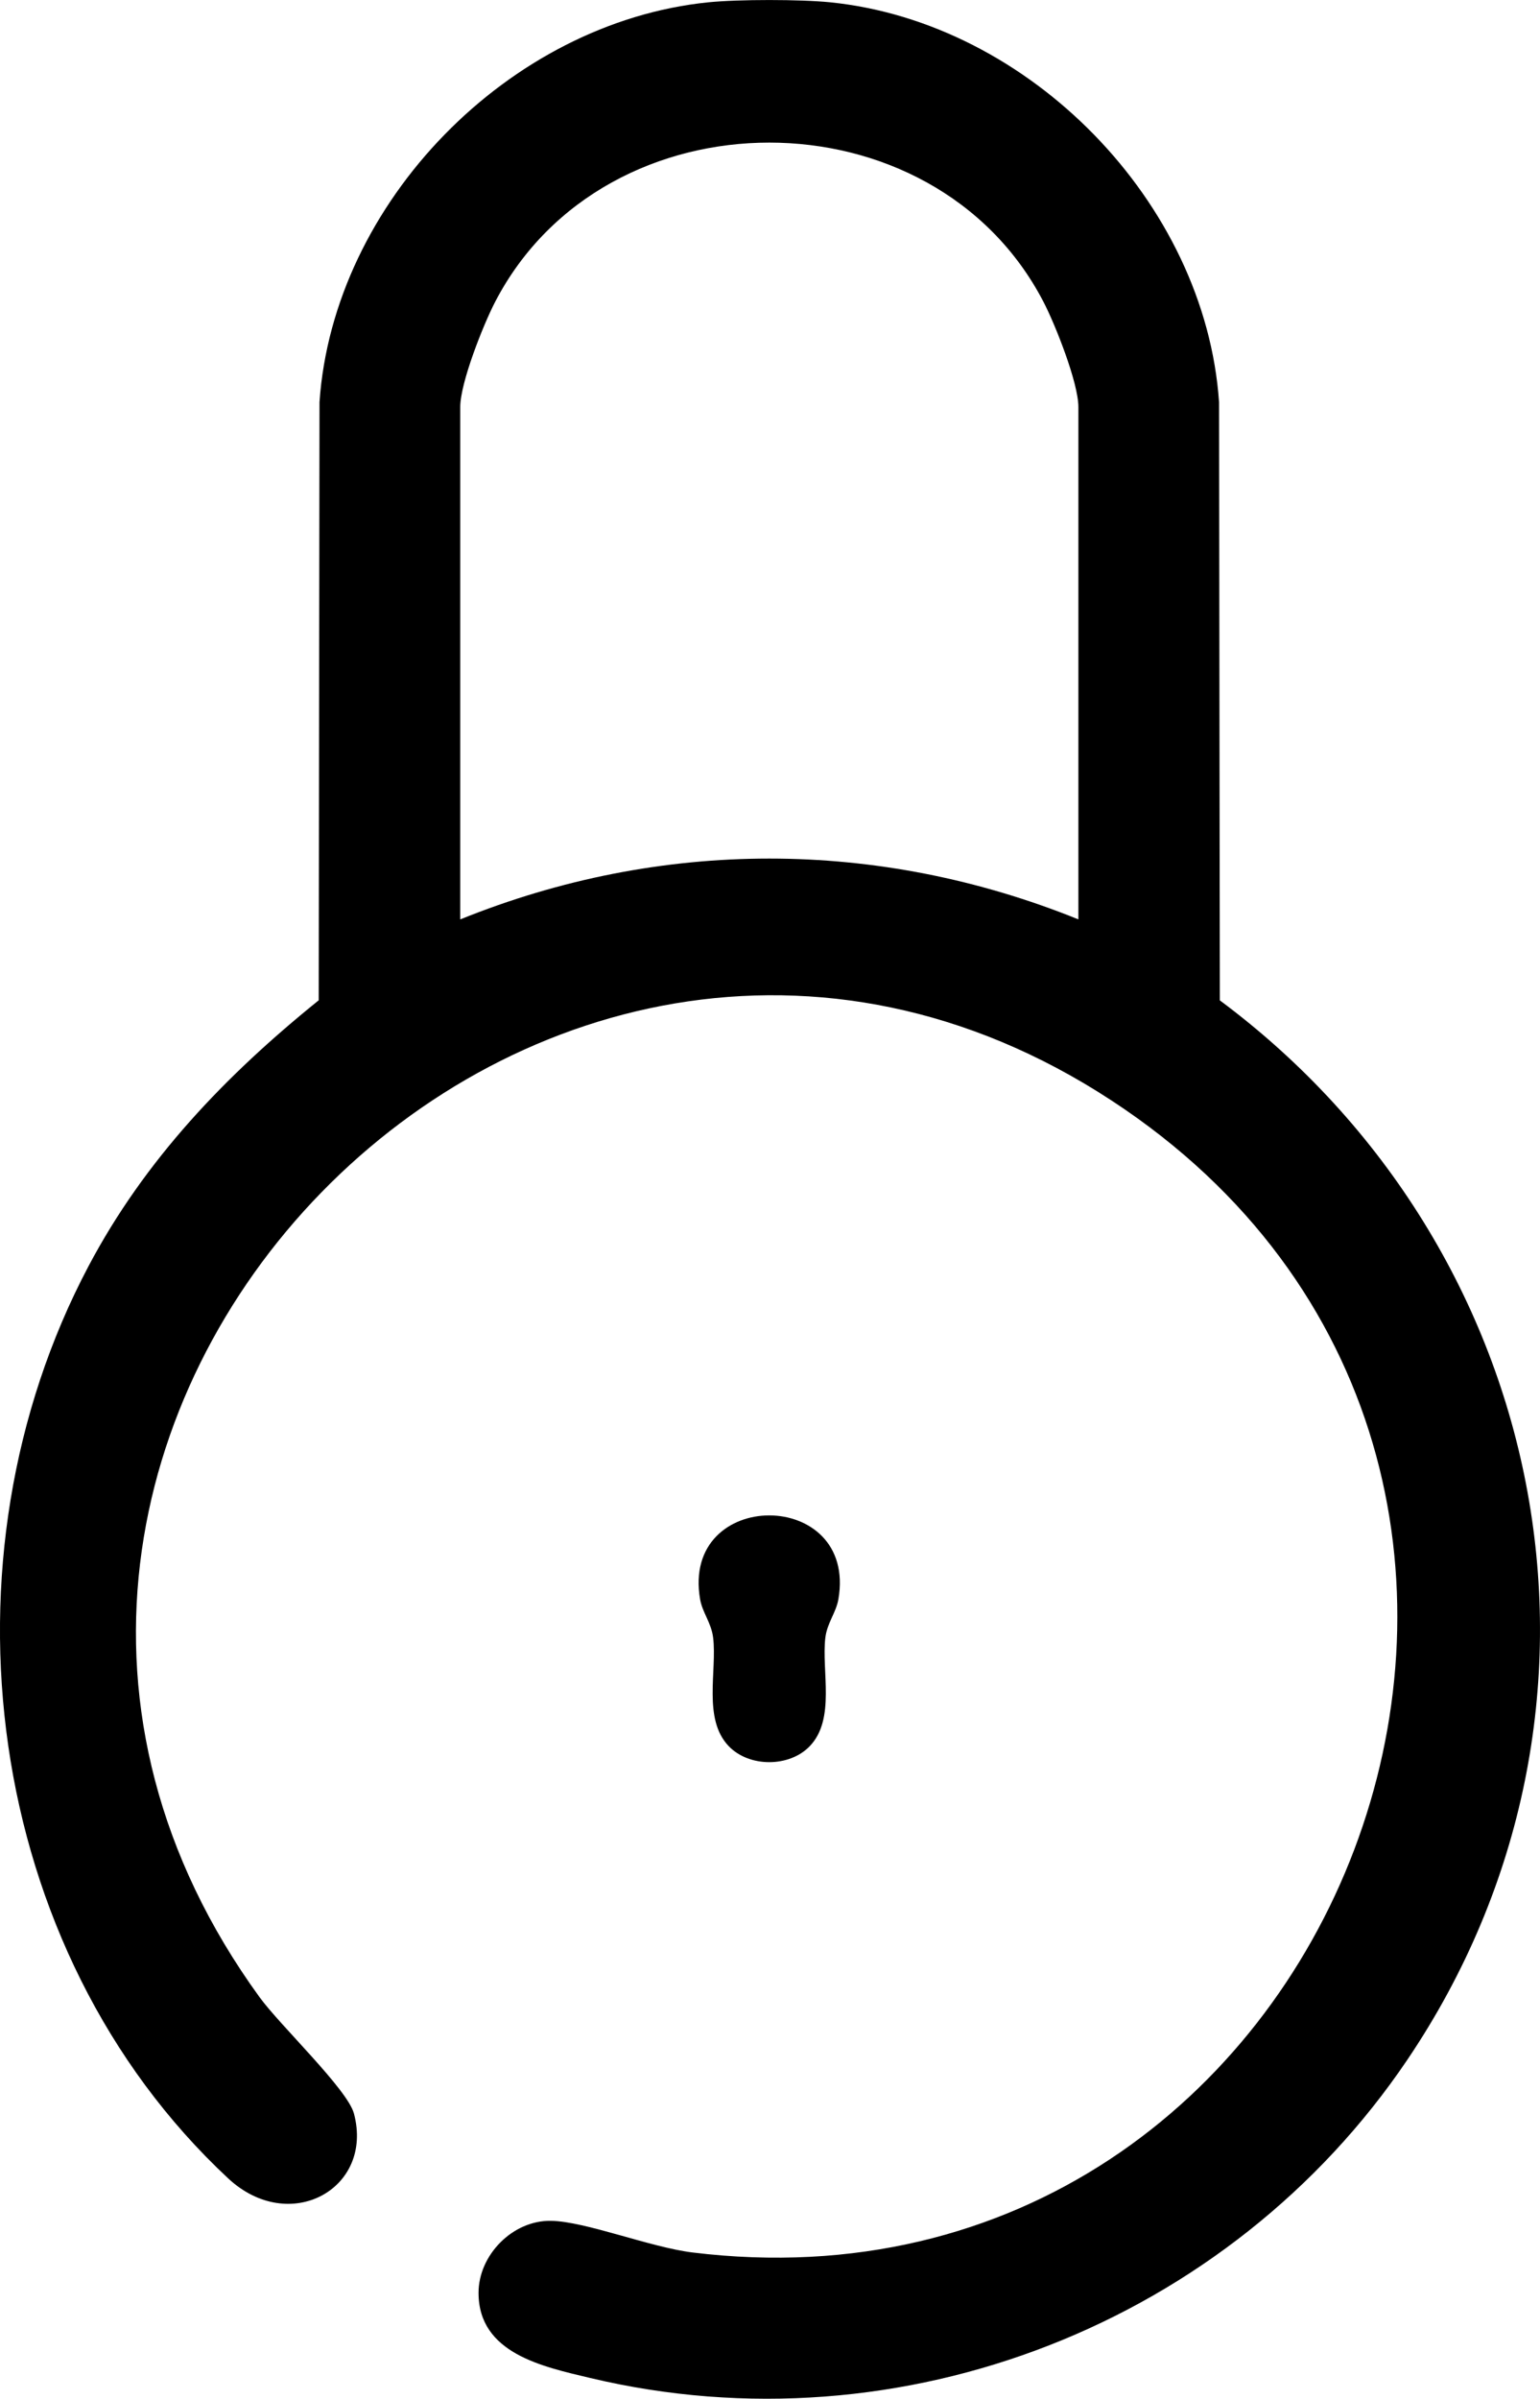 <?xml version="1.0" encoding="UTF-8"?>
<svg id="Layer_1" data-name="Layer 1" xmlns="http://www.w3.org/2000/svg" viewBox="0 0 233.96 364.37">
  <path d="M126.12.35c30.29,3.06,57,30.4,59.08,60.74l.12,90.87c50.82,37.81,64.36,107.82,28.47,160.95-26.97,39.92-76.76,59.59-124.1,48.32-7.21-1.72-16.99-3.72-16.99-12.94,0-5.74,5.18-11.04,11.01-10.94,5.25.09,15.06,4.02,21.51,4.81,98.53,12.07,147.64-117.39,65.66-173.64C83.19,108.35-23.07,217.34,39.44,303.39c3.1,4.27,13.35,13.99,14.33,17.66,3.06,11.46-9.8,18.53-19.11,9.85C-2.65,296.1-10.03,236.71,13.44,192.35c8.56-16.19,20.83-28.99,34.98-40.4l.12-90.87C50.62,30.75,77.33,3.41,107.62.35c4.56-.46,13.94-.46,18.5,0ZM163.83,139.66V61.83c0-3.68-3.5-12.51-5.32-16.01-16.76-32.21-66.51-32.21-83.27,0-1.82,3.5-5.32,12.33-5.32,16.01v77.83c30.47-12.32,63.44-12.32,93.92,0Z"/>
  <path d="M123.03,265.24c-3.11,3.25-9.22,3.25-12.33,0-3.95-4.13-1.75-11.41-2.36-16.48-.27-2.24-1.63-3.8-1.98-5.83-2.93-16.98,23.94-16.98,21.01,0-.35,2.03-1.71,3.6-1.98,5.83-.61,5.06,1.59,12.35-2.36,16.48Z"/>
</svg>